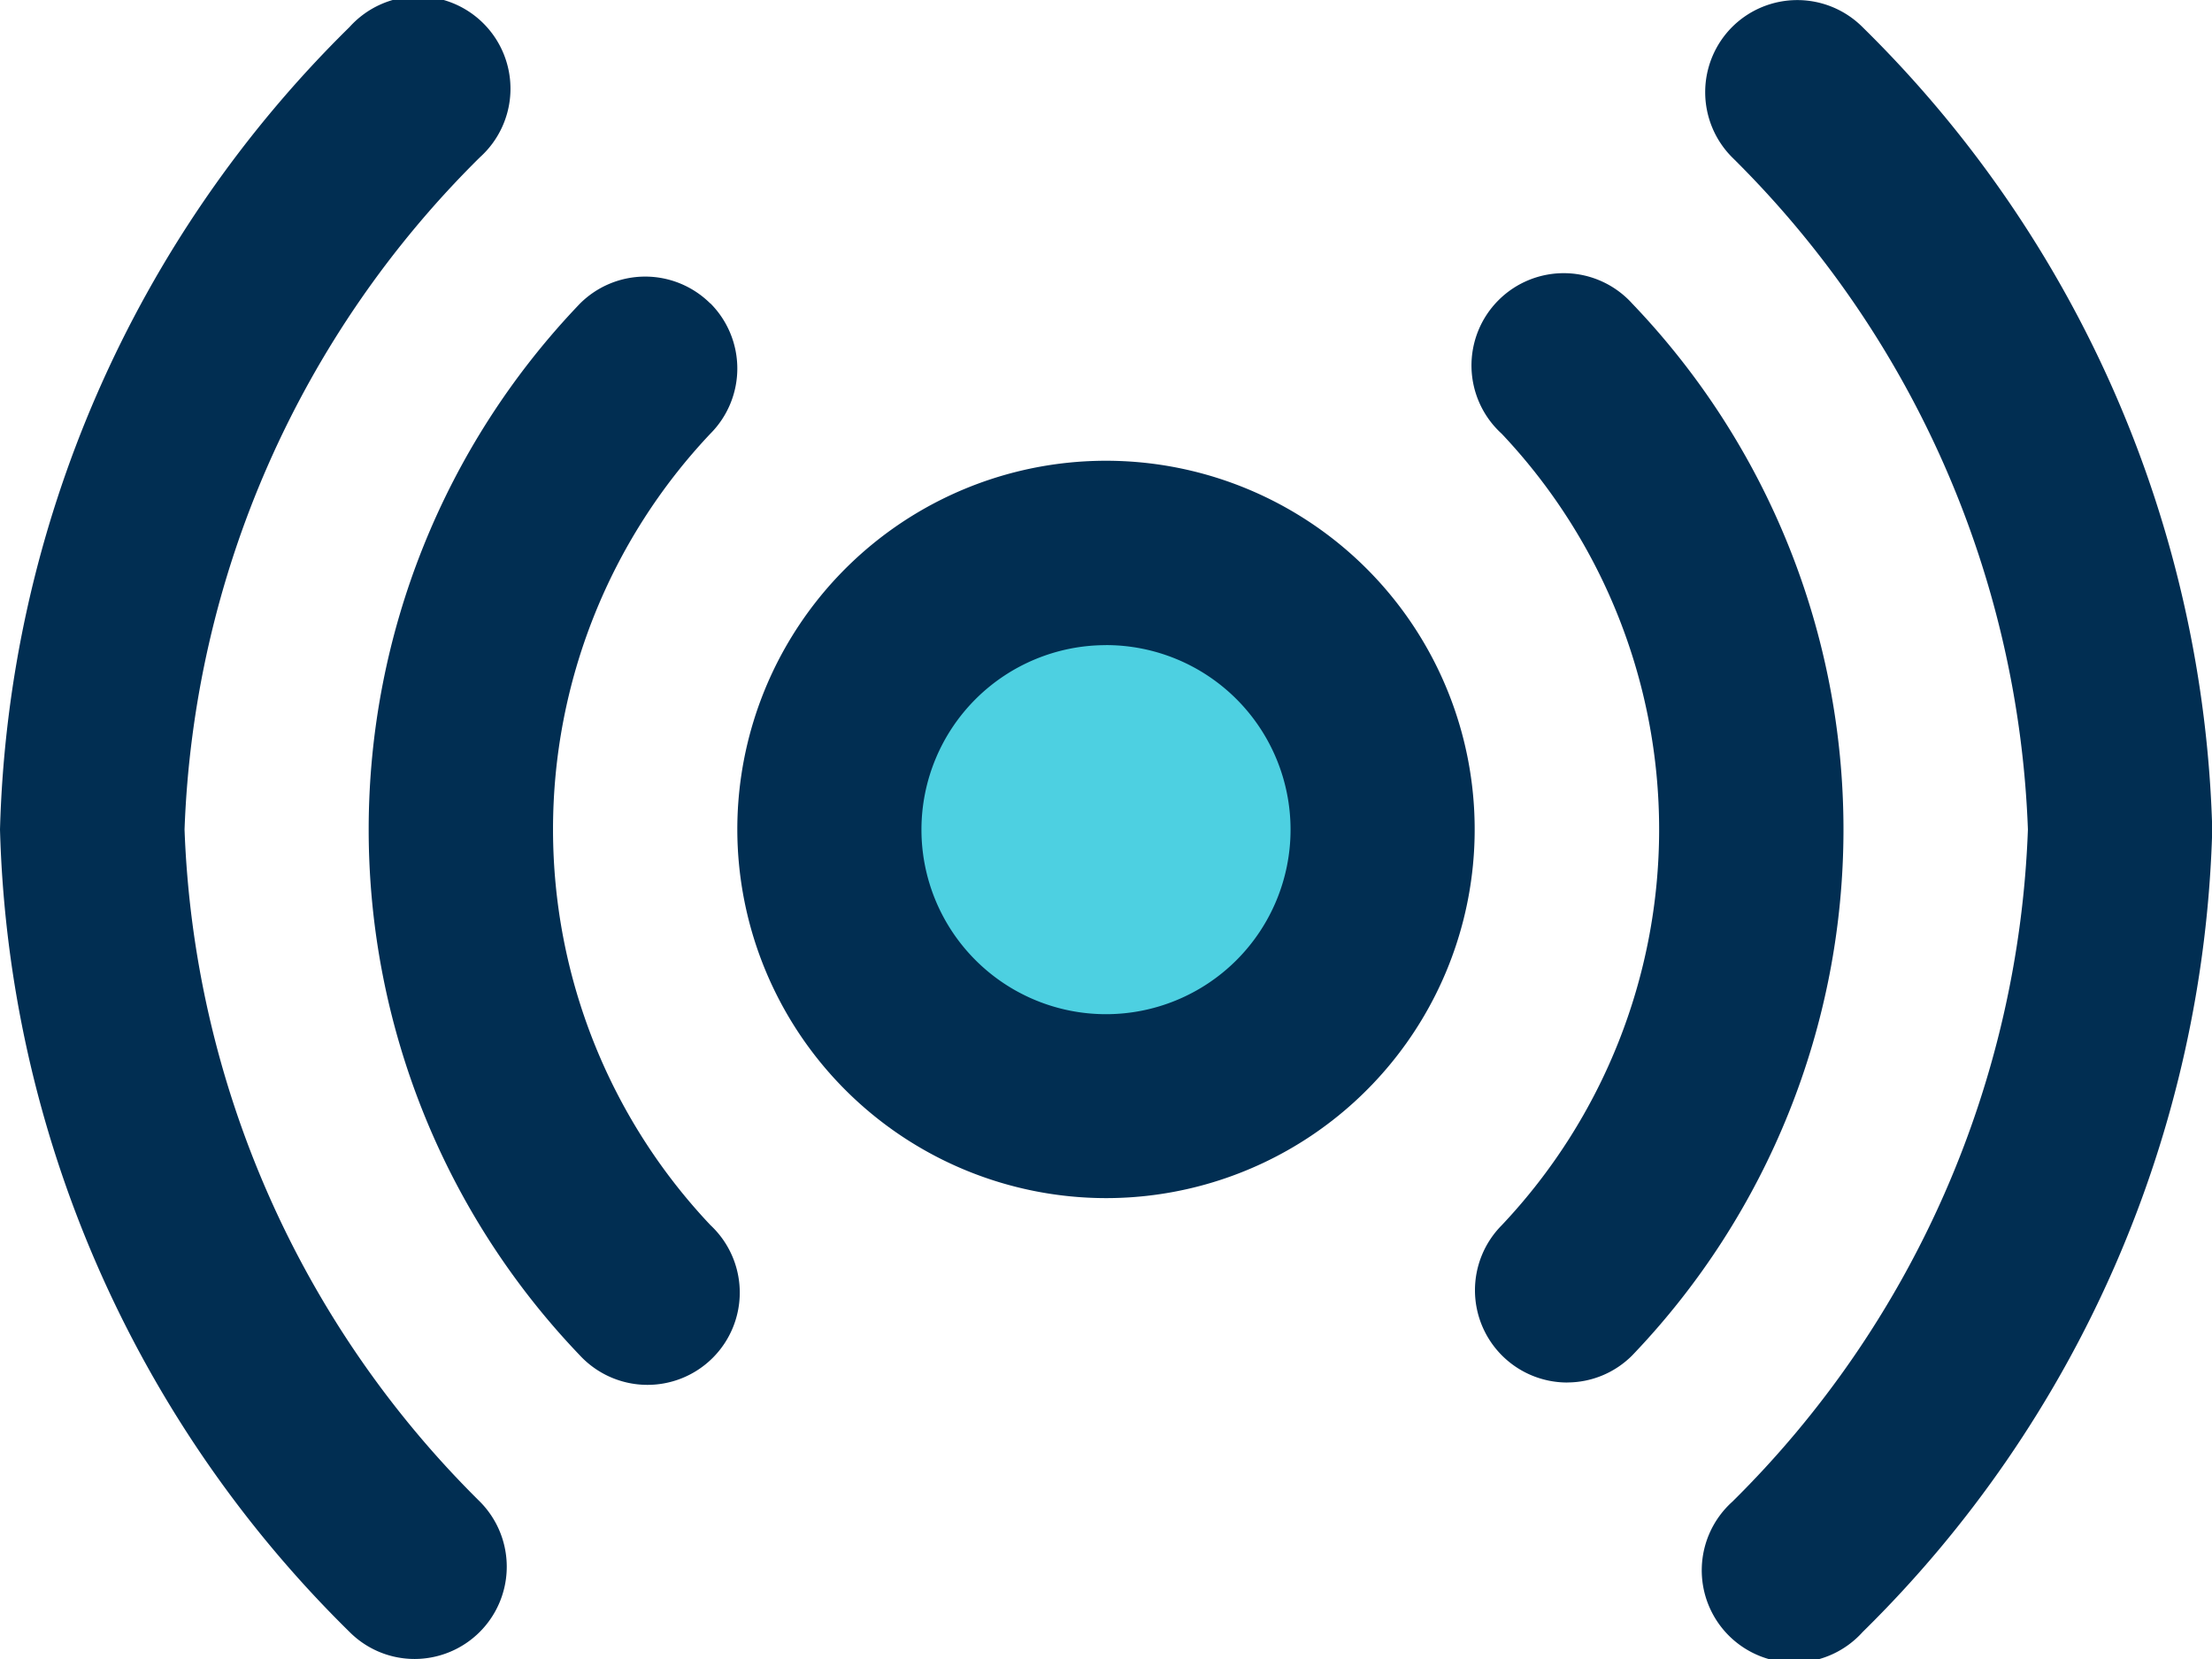 <svg xmlns="http://www.w3.org/2000/svg" width="43.15" height="32.362" viewBox="0 0 43.15 32.362">
  <g id="frecuencia_2_" data-name="frecuencia (2)" transform="translate(0 0.001)">
    <path id="Trazado_902562" data-name="Trazado 902562" d="M154.788,101.39A5.394,5.394,0,1,1,149.394,96,5.394,5.394,0,0,1,154.788,101.39Zm0,0" transform="translate(-127.819 -85.21)" fill="#4dd0e1"/>
    <g id="Grupo_1108196" data-name="Grupo 1108196" transform="translate(0 -0.001)">
      <path id="Trazado_902563" data-name="Trazado 902563" d="M8.091,32.362a1.8,1.8,0,0,0,1.271-3.069A19.422,19.422,0,0,1,3.6,16.181,19.42,19.42,0,0,1,9.362,3.068,1.8,1.8,0,1,0,6.819.527,22.811,22.811,0,0,0,0,16.181,22.813,22.813,0,0,0,6.819,31.835a1.789,1.789,0,0,0,1.271.527Zm0,0" transform="translate(0 0)" fill="#012e52"/>
      <path id="Trazado_902564" data-name="Trazado 902564" d="M70.662,48.518a1.8,1.8,0,0,0-2.542.006,14.83,14.83,0,0,0,0,20.516A1.8,1.8,0,1,0,70.668,66.5a11.24,11.24,0,0,1,0-15.443,1.8,1.8,0,0,0-.005-2.542Zm0,0" transform="translate(-56.808 -42.6)" fill="#012e52"/>
      <path id="Trazado_902565" data-name="Trazado 902565" d="M296.53.526a1.8,1.8,0,0,0,0,2.542A19.42,19.42,0,0,1,302.3,16.18a19.422,19.422,0,0,1-5.766,13.113,1.8,1.8,0,1,0,2.542,2.542,22.813,22.813,0,0,0,6.82-15.655A22.811,22.811,0,0,0,299.072.526a1.8,1.8,0,0,0-2.542,0Zm0,0" transform="translate(-262.741 0.001)" fill="#012e52"/>
      <path id="Trazado_902566" data-name="Trazado 902566" d="M257.8,69.571a1.79,1.79,0,0,0,1.274-.529,14.83,14.83,0,0,0,0-20.516,1.8,1.8,0,1,0-2.548,2.537,11.24,11.24,0,0,1,0,15.443,1.8,1.8,0,0,0,1.274,3.066Zm0,0" transform="translate(-227.233 -42.603)" fill="#012e52"/>
      <path id="Trazado_902567" data-name="Trazado 902567" d="M135.192,94.379A7.192,7.192,0,1,0,128,87.188,7.2,7.2,0,0,0,135.192,94.379Zm0-10.788a3.6,3.6,0,1,1-3.6,3.6A3.6,3.6,0,0,1,135.192,83.592Zm0,0" transform="translate(-113.617 -71.007)" fill="#012e52"/>
    </g>
  </g>
</svg>
